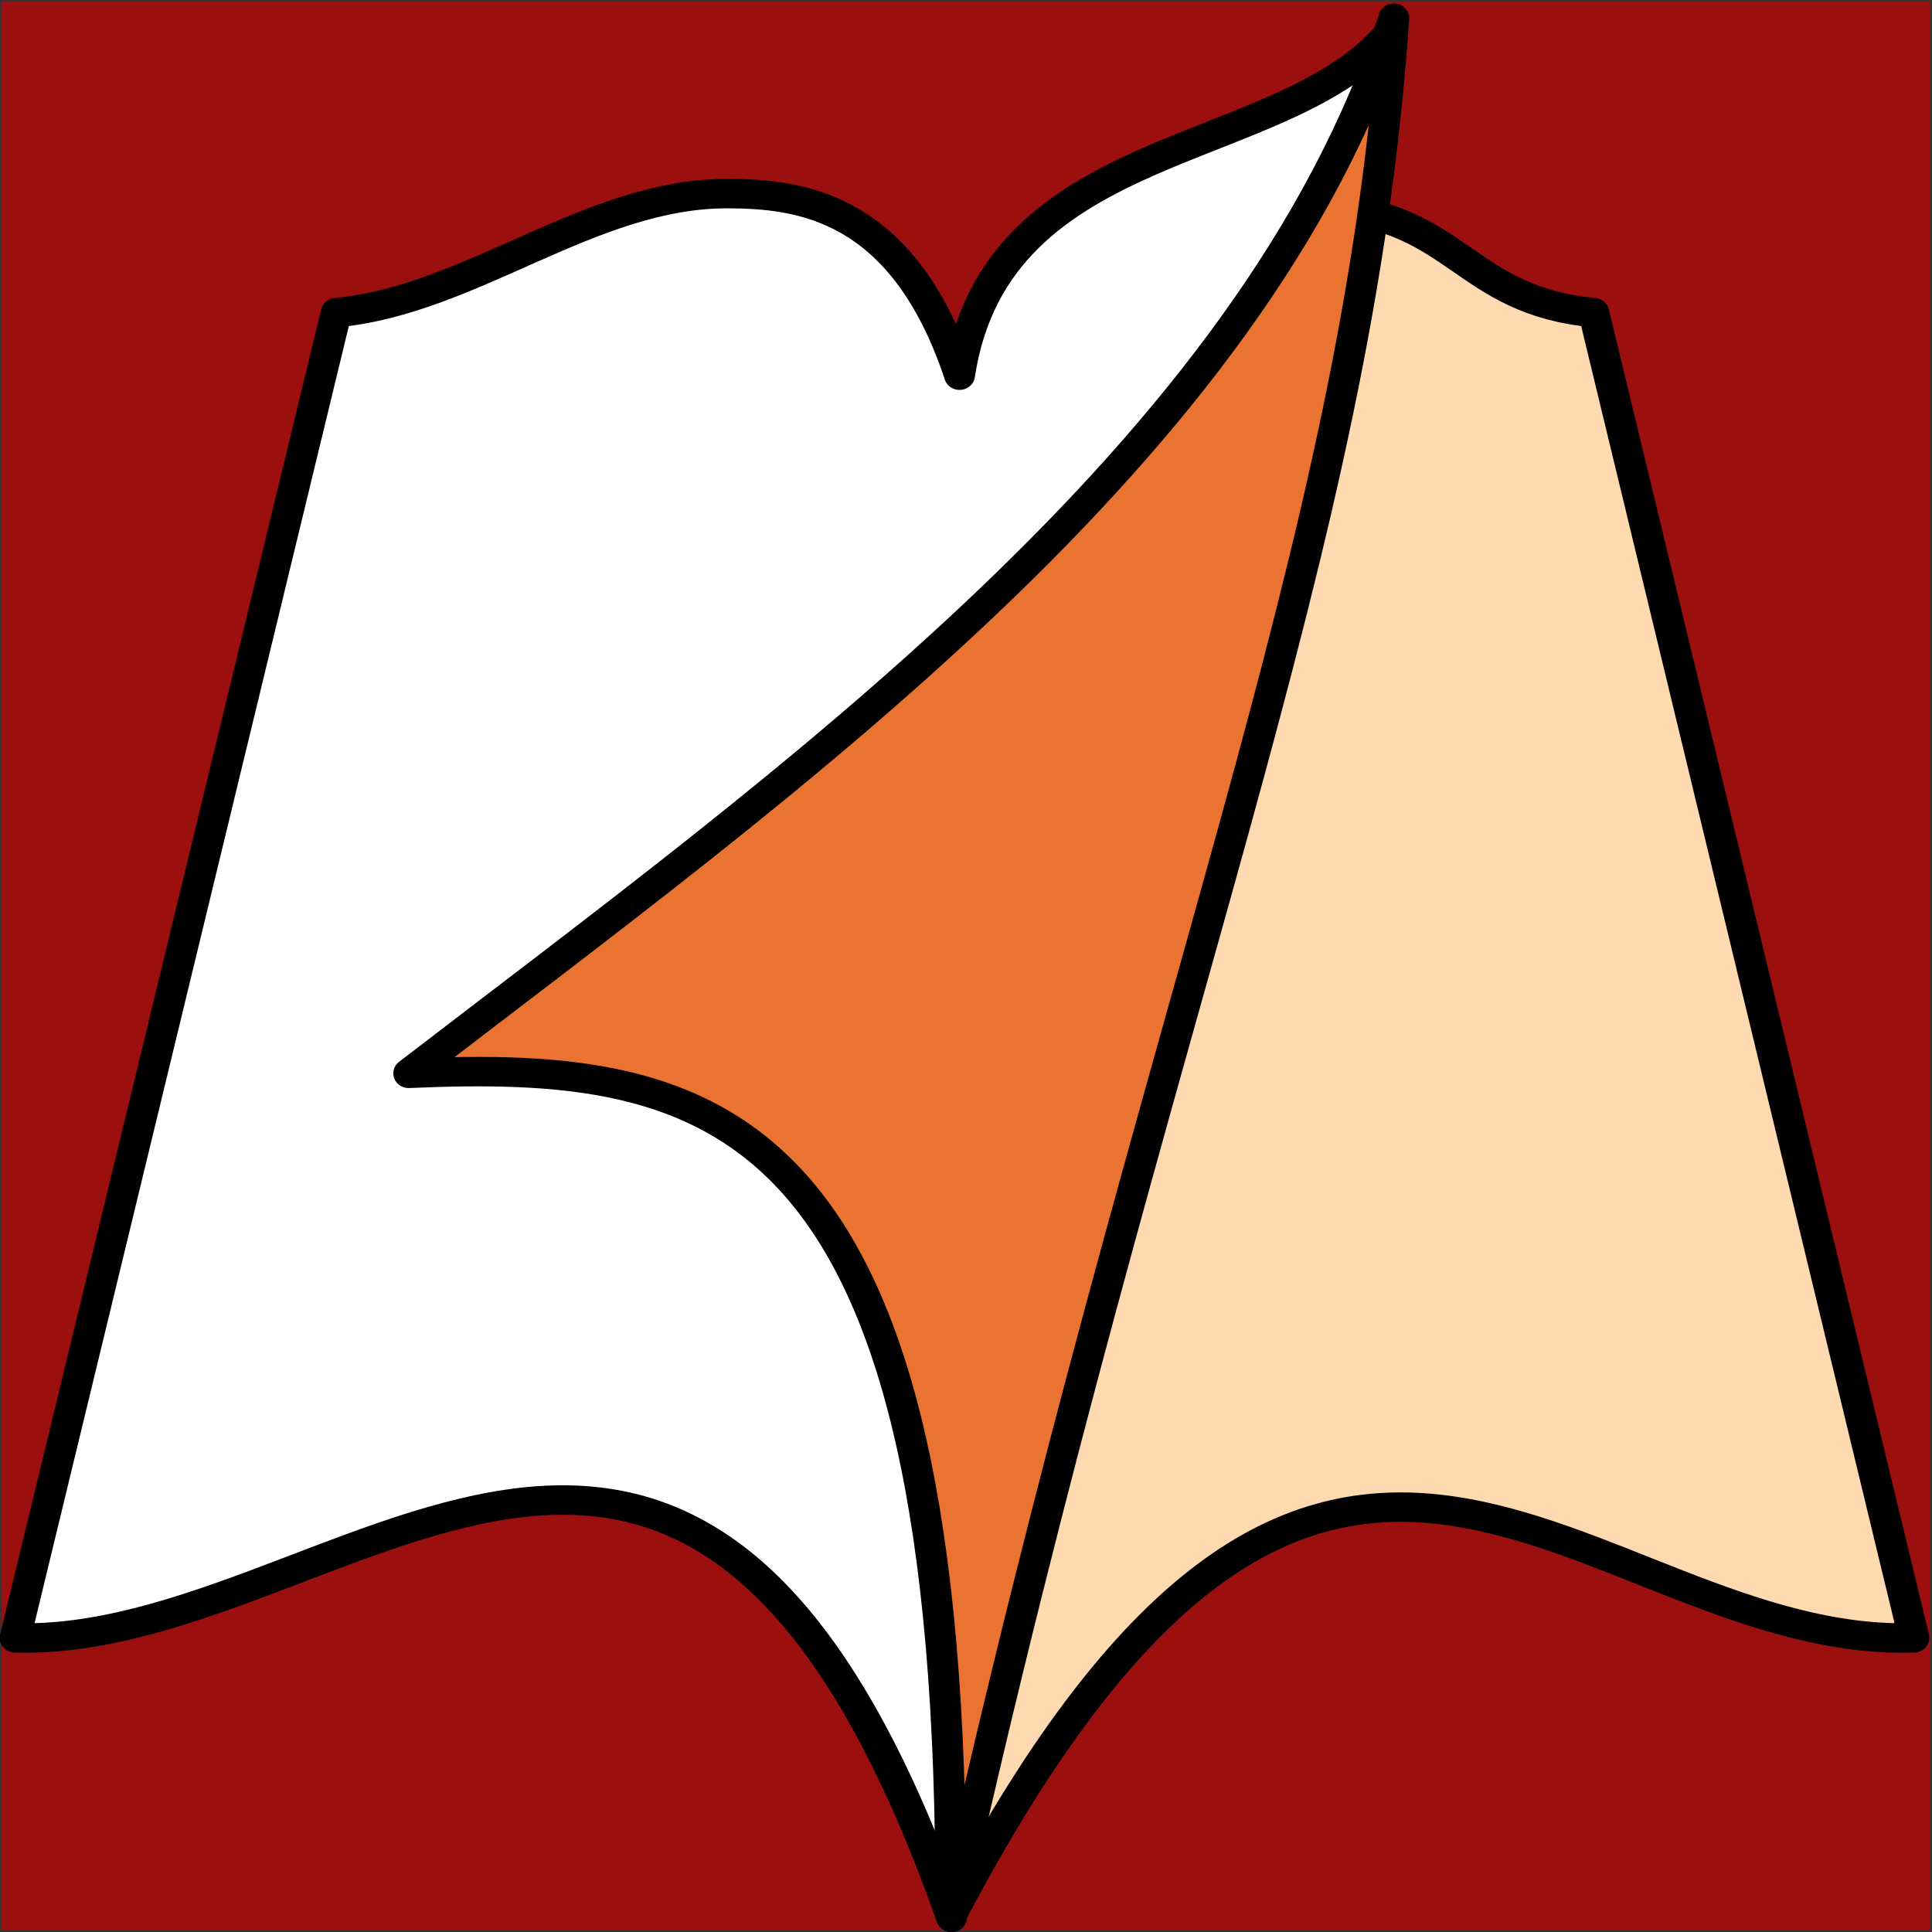 <?xml version="1.0" encoding="UTF-8" standalone="no"?>
<!-- Created with Inkscape (http://www.inkscape.org/) -->
<svg
   xmlns:dc="http://purl.org/dc/elements/1.1/"
   xmlns:cc="http://creativecommons.org/ns#"
   xmlns:rdf="http://www.w3.org/1999/02/22-rdf-syntax-ns#"
   xmlns:svg="http://www.w3.org/2000/svg"
   xmlns="http://www.w3.org/2000/svg"
   xmlns:xlink="http://www.w3.org/1999/xlink"
   xmlns:sodipodi="http://sodipodi.sourceforge.net/DTD/sodipodi-0.dtd"
   xmlns:inkscape="http://www.inkscape.org/namespaces/inkscape"
   width="64.114"
   height="64.114"
   id="svg2310"
   sodipodi:version="0.32"
   inkscape:version="0.45+devel"
   version="1.0"
   style="enable-background:new"
   inkscape:export-filename="/home/vlada/fontmatrix/src/graphic-resources/fontmatrix-fontbookexport-icon.png"
   inkscape:export-xdpi="22.459999"
   inkscape:export-ydpi="22.459999"
   sodipodi:docname="application-fontbookexport-small.svg"
   inkscape:output_extension="org.inkscape.output.svg.inkscape">
  <rect width="100%" height="100%" fill="#333333" stroke="none"/>
  <defs
     id="defs2312">
    <linearGradient
       id="linearGradient3738">
      <stop
         id="stop3740"
         offset="0"
         style="stop-color:#ffffff;stop-opacity:1;" />
      <stop
         id="stop3742"
         offset="1"
         style="stop-color:#ffffff;stop-opacity:1" />
    </linearGradient>
    <linearGradient
       id="linearGradient3705">
      <stop
         style="stop-color:#ffffff;stop-opacity:1;"
         offset="0"
         id="stop3707" />
      <stop
         style="stop-color:#eeeeec;stop-opacity:1"
         offset="1"
         id="stop3709" />
    </linearGradient>
    <linearGradient
       id="linearGradient3081">
      <stop
         id="stop3083"
         offset="0"
         style="stop-color:#ffffff;stop-opacity:1" />
      <stop
         style="stop-color:#ededed;stop-opacity:1"
         offset="0.143"
         id="stop3672" />
      <stop
         style="stop-color:#8e8e8e;stop-opacity:1"
         offset="0.419"
         id="stop3085" />
      <stop
         style="stop-color:#6e6e6e;stop-opacity:1"
         offset="0.504"
         id="stop3087" />
      <stop
         id="stop3089"
         offset="0.596"
         style="stop-color:#8e8e8e;stop-opacity:1" />
      <stop
         style="stop-color:#ededed;stop-opacity:1"
         offset="0.88"
         id="stop3670" />
      <stop
         id="stop3091"
         offset="1"
         style="stop-color:#ffffff;stop-opacity:1" />
    </linearGradient>
    <linearGradient
       id="linearGradient4446">
      <stop
         style="stop-color:#262625;stop-opacity:1;"
         offset="0"
         id="stop4448" />
      <stop
         style="stop-color:#888a85;stop-opacity:0;"
         offset="1"
         id="stop4450" />
    </linearGradient>
    <linearGradient
       id="linearGradient3780">
      <stop
         style="stop-color:#ffffff;stop-opacity:1;"
         offset="0"
         id="stop3782" />
      <stop
         style="stop-color:#acacac;stop-opacity:1;"
         offset="1"
         id="stop3784" />
    </linearGradient>
    <linearGradient
       id="linearGradient2758">
      <stop
         style="stop-color:#d8d8d8;stop-opacity:1;"
         offset="0"
         id="stop2760" />
      <stop
         id="stop2770"
         offset="0.428"
         style="stop-color:#6a6a6a;stop-opacity:1;" />
      <stop
         id="stop2766"
         offset="0.504"
         style="stop-color:#2c2c2c;stop-opacity:1;" />
      <stop
         style="stop-color:#5d5d5d;stop-opacity:1;"
         offset="0.634"
         id="stop2768" />
      <stop
         style="stop-color:#dfdfdf;stop-opacity:1;"
         offset="1"
         id="stop2762" />
    </linearGradient>
    <linearGradient
       y2="295.036"
       x2="595.56"
       y1="319.73"
       x1="483.87"
       gradientUnits="userSpaceOnUse"
       id="path3789_1_">
      <stop
         id="stop3141"
         style="stop-color:#000000"
         offset="0" />
      <stop
         id="stop3143"
         style="stop-color:#000000"
         offset="1" />
    </linearGradient>
    <linearGradient
       y2="266.357"
       x2="459.921"
       y1="447.885"
       x1="313.377"
       gradientUnits="userSpaceOnUse"
       id="path3787_2_">
      <stop
         id="stop3135"
         style="stop-color:#3C3C3C"
         offset="0" />
      <stop
         id="stop3137"
         style="stop-color:#CDCDCD"
         offset="1" />
    </linearGradient>
    <radialGradient
       gradientUnits="userSpaceOnUse"
       gradientTransform="matrix(1.329,0,0,2.105,-161.123,-218.45)"
       r="182.04"
       cy="371.81"
       cx="317.721"
       id="path3787_1_">
      <stop
         id="stop3130"
         style="stop-color:#F2F2EC"
         offset="0" />
      <stop
         id="stop3132"
         style="stop-color:#FFCC66"
         offset="1" />
    </radialGradient>
    <linearGradient
       id="linearGradient21803">
      <stop
         style="stop-color:#000000;stop-opacity:1;"
         offset="0"
         id="stop21805" />
      <stop
         id="stop21811"
         offset="0.5"
         style="stop-color:#bcbcbc;stop-opacity:1;" />
      <stop
         style="stop-color:#000000;stop-opacity:1;"
         offset="0.75"
         id="stop21813" />
      <stop
         style="stop-color:#c6c6c6;stop-opacity:1;"
         offset="1"
         id="stop21807" />
    </linearGradient>
    <linearGradient
       id="linearGradient12030">
      <stop
         style="stop-color:#4e2a2a;stop-opacity:0;"
         offset="0"
         id="stop12032" />
      <stop
         style="stop-color:#888ea3;stop-opacity:1;"
         offset="1"
         id="stop12034" />
    </linearGradient>
    <linearGradient
       inkscape:collect="always"
       id="linearGradient7583">
      <stop
         style="stop-color:#000000;stop-opacity:1;"
         offset="0"
         id="stop7585" />
      <stop
         style="stop-color:#000000;stop-opacity:0;"
         offset="1"
         id="stop7587" />
    </linearGradient>
    <radialGradient
       inkscape:collect="always"
       xlink:href="#linearGradient7583"
       id="radialGradient7581"
       cx="230.355"
       cy="141.291"
       fx="230.355"
       fy="141.291"
       r="37.868"
       gradientTransform="matrix(1.783,3.159,-1.548,0.874,-63.067,-637.44)"
       gradientUnits="userSpaceOnUse" />
    <radialGradient
       inkscape:collect="always"
       xlink:href="#linearGradient12030"
       id="radialGradient14986"
       gradientUnits="userSpaceOnUse"
       gradientTransform="matrix(2.321,0.535,-0.479,2.078,-13.214,35.998)"
       cx="93.754"
       cy="58.001"
       fx="93.754"
       fy="58.001"
       r="5.172" />
    <radialGradient
       inkscape:collect="always"
       xlink:href="#path3787_2_"
       id="radialGradient4454"
       cx="88.003"
       cy="18.586"
       fx="88.003"
       fy="18.586"
       r="9.776"
       gradientTransform="matrix(-0.433,-2.218,0.83,-0.162,107.642,215.988)"
       gradientUnits="userSpaceOnUse" />
    <radialGradient
       inkscape:collect="always"
       xlink:href="#path3787_2_"
       id="radialGradient5071"
       gradientUnits="userSpaceOnUse"
       gradientTransform="matrix(-0.433,-2.218,0.83,-0.162,107.642,215.988)"
       cx="88.003"
       cy="18.586"
       fx="88.003"
       fy="18.586"
       r="9.776" />
    <filter
       inkscape:collect="always"
       id="filter5241"
       x="-0.177"
       width="1.354"
       y="-0.144"
       height="1.288">
      <feGaussianBlur
         inkscape:collect="always"
         stdDeviation="0.394"
         id="feGaussianBlur5243" />
    </filter>
    <clipPath
       clipPathUnits="userSpaceOnUse"
       id="clipPath5254">
      <path
         transform="translate(5.9860345e-2,-0.137)"
         id="path5256"
         d="M 55.069,16.982 L 54.424,14.211 C 53.915,12.551 52.13,12.027 50.221,12.525 C 52.659,10.482 52.358,10.306 54.462,10.338 C 55.45,11.09 56.692,13.089 56.432,14.715 C 56.24,15.913 55.631,16.456 55.069,16.982 z"
         style="opacity:1;fill:#ffffff;fill-opacity:1;fill-rule:evenodd;stroke:none;stroke-width:0.1;stroke-linecap:butt;stroke-linejoin:miter;stroke-miterlimit:4;stroke-dasharray:none;stroke-opacity:1" />
    </clipPath>
    <radialGradient
       inkscape:collect="always"
       xlink:href="#path3787_2_"
       id="radialGradient3174"
       gradientUnits="userSpaceOnUse"
       gradientTransform="matrix(-0.433,-2.218,0.83,-0.162,107.642,215.988)"
       cx="88.003"
       cy="18.586"
       fx="88.003"
       fy="18.586"
       r="9.776" />
    <radialGradient
       inkscape:collect="always"
       xlink:href="#path3787_2_"
       id="radialGradient3176"
       gradientUnits="userSpaceOnUse"
       gradientTransform="matrix(-0.433,-2.218,0.83,-0.162,107.642,215.988)"
       cx="88.003"
       cy="18.586"
       fx="88.003"
       fy="18.586"
       r="9.776" />
    <radialGradient
       inkscape:collect="always"
       xlink:href="#path3787_2_"
       id="radialGradient3178"
       gradientUnits="userSpaceOnUse"
       gradientTransform="matrix(-0.433,-2.218,0.83,-0.162,107.642,215.988)"
       cx="88.003"
       cy="18.586"
       fx="88.003"
       fy="18.586"
       r="9.776" />
    <clipPath
       id="clipPath3026"
       clipPathUnits="userSpaceOnUse">
      <path
         style="opacity:1;fill:#ffffff;fill-opacity:1;fill-rule:evenodd;stroke:none;stroke-width:0.1;stroke-linecap:butt;stroke-linejoin:miter;stroke-miterlimit:4;stroke-dasharray:none;stroke-opacity:1"
         d="M 55.069,16.982 L 54.424,14.211 C 53.915,12.551 52.13,12.027 50.221,12.525 C 52.659,10.482 52.358,10.306 54.462,10.338 C 55.45,11.09 56.692,13.089 56.432,14.715 C 56.24,15.913 55.631,16.456 55.069,16.982 z"
         id="path3028"
         transform="translate(5.9860345e-2,-0.137)" />
    </clipPath>
    <radialGradient
       r="9.776"
       fy="18.586"
       fx="88.003"
       cy="18.586"
       cx="88.003"
       gradientTransform="matrix(-0.433,-2.218,0.83,-0.162,107.642,215.988)"
       gradientUnits="userSpaceOnUse"
       id="radialGradient3018"
       xlink:href="#path3787_2_"
       inkscape:collect="always" />
    <radialGradient
       gradientUnits="userSpaceOnUse"
       gradientTransform="matrix(-0.433,-2.218,0.83,-0.162,107.642,215.988)"
       r="9.776"
       fy="18.586"
       fx="88.003"
       cy="18.586"
       cx="88.003"
       id="radialGradient3009"
       xlink:href="#path3787_2_"
       inkscape:collect="always" />
    <radialGradient
       r="5.172"
       fy="58.001"
       fx="93.754"
       cy="58.001"
       cx="93.754"
       gradientTransform="matrix(2.321,0.535,-0.479,2.078,-13.214,35.998)"
       gradientUnits="userSpaceOnUse"
       id="radialGradient2984"
       xlink:href="#linearGradient12030"
       inkscape:collect="always" />
    <radialGradient
       gradientUnits="userSpaceOnUse"
       gradientTransform="matrix(1.783,3.159,-1.548,0.874,-63.067,-637.44)"
       r="37.868"
       fy="141.291"
       fx="230.355"
       cy="141.291"
       cx="230.355"
       id="radialGradient2982"
       xlink:href="#linearGradient7583"
       inkscape:collect="always" />
    <linearGradient
       id="linearGradient2970">
      <stop
         id="stop2972"
         offset="0"
         style="stop-color:#4e2a2a;stop-opacity:0;" />
      <stop
         id="stop2974"
         offset="1"
         style="stop-color:#888ea3;stop-opacity:1;" />
    </linearGradient>
    <linearGradient
       id="linearGradient2960">
      <stop
         id="stop2962"
         offset="0"
         style="stop-color:#000000;stop-opacity:1;" />
      <stop
         style="stop-color:#bcbcbc;stop-opacity:1;"
         offset="0.5"
         id="stop2964" />
      <stop
         id="stop2966"
         offset="0.75"
         style="stop-color:#000000;stop-opacity:1;" />
      <stop
         id="stop2968"
         offset="1"
         style="stop-color:#c6c6c6;stop-opacity:1;" />
    </linearGradient>
    <radialGradient
       id="radialGradient2954"
       cx="317.721"
       cy="371.81"
       r="182.04"
       gradientTransform="matrix(1.329,0,0,2.105,-161.123,-218.45)"
       gradientUnits="userSpaceOnUse">
      <stop
         offset="0"
         style="stop-color:#F2F2EC"
         id="stop2956" />
      <stop
         offset="1"
         style="stop-color:#FFCC66"
         id="stop2958" />
    </radialGradient>
    <linearGradient
       id="linearGradient2948"
       gradientUnits="userSpaceOnUse"
       x1="313.377"
       y1="447.885"
       x2="459.921"
       y2="266.357">
      <stop
         offset="0"
         style="stop-color:#3C3C3C"
         id="stop2950" />
      <stop
         offset="1"
         style="stop-color:#CDCDCD"
         id="stop2952" />
    </linearGradient>
    <linearGradient
       id="linearGradient2942"
       gradientUnits="userSpaceOnUse"
       x1="483.87"
       y1="319.73"
       x2="595.56"
       y2="295.036">
      <stop
         offset="0"
         style="stop-color:#000000"
         id="stop2944" />
      <stop
         offset="1"
         style="stop-color:#000000"
         id="stop2946" />
    </linearGradient>
    <linearGradient
       id="linearGradient2929">
      <stop
         id="stop2931"
         offset="0"
         style="stop-color:#d8d8d8;stop-opacity:1;" />
      <stop
         style="stop-color:#6a6a6a;stop-opacity:1;"
         offset="0.428"
         id="stop2933" />
      <stop
         style="stop-color:#2c2c2c;stop-opacity:1;"
         offset="0.504"
         id="stop2935" />
      <stop
         id="stop2937"
         offset="0.634"
         style="stop-color:#5d5d5d;stop-opacity:1;" />
      <stop
         id="stop2939"
         offset="1"
         style="stop-color:#dfdfdf;stop-opacity:1;" />
    </linearGradient>
    <linearGradient
       id="linearGradient2923">
      <stop
         id="stop2925"
         offset="0"
         style="stop-color:#ffffff;stop-opacity:1;" />
      <stop
         id="stop2927"
         offset="1"
         style="stop-color:#acacac;stop-opacity:1;" />
    </linearGradient>
    <linearGradient
       id="linearGradient2917">
      <stop
         id="stop2919"
         offset="0"
         style="stop-color:#262625;stop-opacity:1;" />
      <stop
         id="stop2921"
         offset="1"
         style="stop-color:#888a85;stop-opacity:0;" />
    </linearGradient>
    <radialGradient
       inkscape:collect="always"
       xlink:href="#path3787_2_"
       id="radialGradient3072"
       gradientUnits="userSpaceOnUse"
       gradientTransform="matrix(-0.433,-2.218,0.83,-0.162,107.642,215.988)"
       cx="88.003"
       cy="18.586"
       fx="88.003"
       fy="18.586"
       r="9.776" />
    <radialGradient
       r="9.776"
       fy="18.586"
       fx="88.003"
       cy="18.586"
       cx="88.003"
       gradientTransform="matrix(-0.433,-2.218,0.83,-0.162,107.642,215.988)"
       gradientUnits="userSpaceOnUse"
       id="radialGradient4081"
       xlink:href="#path3787_2_"
       inkscape:collect="always" />
    <radialGradient
       r="9.776"
       fy="18.586"
       fx="88.003"
       cy="18.586"
       cx="88.003"
       gradientTransform="matrix(-0.433,-2.218,0.83,-0.162,107.642,215.988)"
       gradientUnits="userSpaceOnUse"
       id="radialGradient4079"
       xlink:href="#path3787_2_"
       inkscape:collect="always" />
    <radialGradient
       r="9.776"
       fy="18.586"
       fx="88.003"
       cy="18.586"
       cx="88.003"
       gradientTransform="matrix(-0.433,-2.218,0.83,-0.162,107.642,215.988)"
       gradientUnits="userSpaceOnUse"
       id="radialGradient4077"
       xlink:href="#path3787_2_"
       inkscape:collect="always" />
    <clipPath
       id="clipPath4071"
       clipPathUnits="userSpaceOnUse">
      <path
         style="opacity:1;fill:#ffffff;fill-opacity:1;fill-rule:evenodd;stroke:none;stroke-width:0.1;stroke-linecap:butt;stroke-linejoin:miter;stroke-miterlimit:4;stroke-dasharray:none;stroke-opacity:1"
         d="M 55.069,16.982 L 54.424,14.211 C 53.915,12.551 52.13,12.027 50.221,12.525 C 52.659,10.482 52.358,10.306 54.462,10.338 C 55.45,11.09 56.692,13.089 56.432,14.715 C 56.24,15.913 55.631,16.456 55.069,16.982 z"
         id="path4073"
         transform="translate(5.9860345e-2,-0.137)" />
    </clipPath>
    <radialGradient
       r="9.776"
       fy="18.586"
       fx="88.003"
       cy="18.586"
       cx="88.003"
       gradientTransform="matrix(-0.433,-2.218,0.83,-0.162,107.642,215.988)"
       gradientUnits="userSpaceOnUse"
       id="radialGradient4065"
       xlink:href="#path3787_2_"
       inkscape:collect="always" />
    <radialGradient
       gradientUnits="userSpaceOnUse"
       gradientTransform="matrix(-0.433,-2.218,0.83,-0.162,107.642,215.988)"
       r="9.776"
       fy="18.586"
       fx="88.003"
       cy="18.586"
       cx="88.003"
       id="radialGradient4063"
       xlink:href="#path3787_2_"
       inkscape:collect="always" />
    <radialGradient
       r="5.172"
       fy="58.001"
       fx="93.754"
       cy="58.001"
       cx="93.754"
       gradientTransform="matrix(2.321,0.535,-0.479,2.078,-13.214,35.998)"
       gradientUnits="userSpaceOnUse"
       id="radialGradient4055"
       xlink:href="#linearGradient12030"
       inkscape:collect="always" />
    <radialGradient
       gradientUnits="userSpaceOnUse"
       gradientTransform="matrix(1.783,3.159,-1.548,0.874,-63.067,-637.44)"
       r="37.868"
       fy="141.291"
       fx="230.355"
       cy="141.291"
       cx="230.355"
       id="radialGradient4053"
       xlink:href="#linearGradient7583"
       inkscape:collect="always" />
    <linearGradient
       id="linearGradient4041">
      <stop
         id="stop4043"
         offset="0"
         style="stop-color:#4e2a2a;stop-opacity:0;" />
      <stop
         id="stop4045"
         offset="1"
         style="stop-color:#888ea3;stop-opacity:1;" />
    </linearGradient>
    <linearGradient
       id="linearGradient4031">
      <stop
         id="stop4033"
         offset="0"
         style="stop-color:#000000;stop-opacity:1;" />
      <stop
         style="stop-color:#bcbcbc;stop-opacity:1;"
         offset="0.5"
         id="stop4035" />
      <stop
         id="stop4037"
         offset="0.75"
         style="stop-color:#000000;stop-opacity:1;" />
      <stop
         id="stop4039"
         offset="1"
         style="stop-color:#c6c6c6;stop-opacity:1;" />
    </linearGradient>
    <radialGradient
       id="radialGradient4025"
       cx="317.721"
       cy="371.81"
       r="182.04"
       gradientTransform="matrix(1.329,0,0,2.105,-161.123,-218.45)"
       gradientUnits="userSpaceOnUse">
      <stop
         offset="0"
         style="stop-color:#F2F2EC"
         id="stop4027" />
      <stop
         offset="1"
         style="stop-color:#FFCC66"
         id="stop4029" />
    </radialGradient>
    <linearGradient
       id="linearGradient4019"
       gradientUnits="userSpaceOnUse"
       x1="313.377"
       y1="447.885"
       x2="459.921"
       y2="266.357">
      <stop
         offset="0"
         style="stop-color:#3C3C3C"
         id="stop4021" />
      <stop
         offset="1"
         style="stop-color:#CDCDCD"
         id="stop4023" />
    </linearGradient>
    <linearGradient
       id="linearGradient4013"
       gradientUnits="userSpaceOnUse"
       x1="483.87"
       y1="319.73"
       x2="595.56"
       y2="295.036">
      <stop
         offset="0"
         style="stop-color:#000000"
         id="stop4015" />
      <stop
         offset="1"
         style="stop-color:#000000"
         id="stop4017" />
    </linearGradient>
    <linearGradient
       id="linearGradient4001">
      <stop
         id="stop4003"
         offset="0"
         style="stop-color:#d8d8d8;stop-opacity:1;" />
      <stop
         style="stop-color:#6a6a6a;stop-opacity:1;"
         offset="0.428"
         id="stop4005" />
      <stop
         style="stop-color:#2c2c2c;stop-opacity:1;"
         offset="0.504"
         id="stop4007" />
      <stop
         id="stop4009"
         offset="0.634"
         style="stop-color:#5d5d5d;stop-opacity:1;" />
      <stop
         id="stop4011"
         offset="1"
         style="stop-color:#dfdfdf;stop-opacity:1;" />
    </linearGradient>
    <linearGradient
       id="linearGradient3995">
      <stop
         id="stop3997"
         offset="0"
         style="stop-color:#ffffff;stop-opacity:1;" />
      <stop
         id="stop3999"
         offset="1"
         style="stop-color:#acacac;stop-opacity:1;" />
    </linearGradient>
    <linearGradient
       id="linearGradient3989">
      <stop
         id="stop3991"
         offset="0"
         style="stop-color:#262625;stop-opacity:1;" />
      <stop
         id="stop3993"
         offset="1"
         style="stop-color:#888a85;stop-opacity:0;" />
    </linearGradient>
    <clipPath
       id="clipPath6083"
       clipPathUnits="userSpaceOnUse">
      <path
         style="opacity:1;fill:#ffffff;fill-opacity:1;fill-rule:evenodd;stroke:none;stroke-width:0.1;stroke-linecap:butt;stroke-linejoin:miter;stroke-miterlimit:4;stroke-dasharray:none;stroke-opacity:1"
         d="M 55.069,16.982 L 54.424,14.211 C 53.915,12.551 52.13,12.027 50.221,12.525 C 52.659,10.482 52.358,10.306 54.462,10.338 C 55.45,11.09 56.692,13.089 56.432,14.715 C 56.24,15.913 55.631,16.456 55.069,16.982 z"
         id="path6085"
         transform="translate(5.9860345e-2,-0.137)" />
    </clipPath>
    <radialGradient
       r="9.776"
       fy="18.586"
       fx="88.003"
       cy="18.586"
       cx="88.003"
       gradientTransform="matrix(-0.433,-2.218,0.83,-0.162,107.642,215.988)"
       gradientUnits="userSpaceOnUse"
       id="radialGradient6075"
       xlink:href="#path3787_2_"
       inkscape:collect="always" />
    <radialGradient
       gradientUnits="userSpaceOnUse"
       gradientTransform="matrix(-0.433,-2.218,0.83,-0.162,107.642,215.988)"
       r="9.776"
       fy="18.586"
       fx="88.003"
       cy="18.586"
       cx="88.003"
       id="radialGradient6066"
       xlink:href="#path3787_2_"
       inkscape:collect="always" />
    <radialGradient
       r="5.172"
       fy="58.001"
       fx="93.754"
       cy="58.001"
       cx="93.754"
       gradientTransform="matrix(2.321,0.535,-0.479,2.078,-13.214,35.998)"
       gradientUnits="userSpaceOnUse"
       id="radialGradient6047"
       xlink:href="#linearGradient12030"
       inkscape:collect="always" />
    <radialGradient
       gradientUnits="userSpaceOnUse"
       gradientTransform="matrix(1.783,3.159,-1.548,0.874,-63.067,-637.44)"
       r="37.868"
       fy="141.291"
       fx="230.355"
       cy="141.291"
       cx="230.355"
       id="radialGradient6045"
       xlink:href="#linearGradient7583"
       inkscape:collect="always" />
    <linearGradient
       id="linearGradient6033">
      <stop
         id="stop6035"
         offset="0"
         style="stop-color:#4e2a2a;stop-opacity:0;" />
      <stop
         id="stop6037"
         offset="1"
         style="stop-color:#888ea3;stop-opacity:1;" />
    </linearGradient>
    <linearGradient
       id="linearGradient6023">
      <stop
         id="stop6025"
         offset="0"
         style="stop-color:#000000;stop-opacity:1;" />
      <stop
         style="stop-color:#bcbcbc;stop-opacity:1;"
         offset="0.5"
         id="stop6027" />
      <stop
         id="stop6029"
         offset="0.75"
         style="stop-color:#000000;stop-opacity:1;" />
      <stop
         id="stop6031"
         offset="1"
         style="stop-color:#c6c6c6;stop-opacity:1;" />
    </linearGradient>
    <radialGradient
       id="radialGradient6017"
       cx="317.721"
       cy="371.81"
       r="182.04"
       gradientTransform="matrix(1.329,0,0,2.105,-161.123,-218.45)"
       gradientUnits="userSpaceOnUse">
      <stop
         offset="0"
         style="stop-color:#F2F2EC"
         id="stop6019" />
      <stop
         offset="1"
         style="stop-color:#FFCC66"
         id="stop6021" />
    </radialGradient>
    <linearGradient
       id="linearGradient6011"
       gradientUnits="userSpaceOnUse"
       x1="313.377"
       y1="447.885"
       x2="459.921"
       y2="266.357">
      <stop
         offset="0"
         style="stop-color:#3C3C3C"
         id="stop6013" />
      <stop
         offset="1"
         style="stop-color:#CDCDCD"
         id="stop6015" />
    </linearGradient>
    <linearGradient
       id="linearGradient6005"
       gradientUnits="userSpaceOnUse"
       x1="483.87"
       y1="319.73"
       x2="595.56"
       y2="295.036">
      <stop
         offset="0"
         style="stop-color:#000000"
         id="stop6007" />
      <stop
         offset="1"
         style="stop-color:#000000"
         id="stop6009" />
    </linearGradient>
    <linearGradient
       id="linearGradient5992">
      <stop
         id="stop5994"
         offset="0"
         style="stop-color:#d8d8d8;stop-opacity:1;" />
      <stop
         style="stop-color:#6a6a6a;stop-opacity:1;"
         offset="0.428"
         id="stop5996" />
      <stop
         style="stop-color:#2c2c2c;stop-opacity:1;"
         offset="0.504"
         id="stop5998" />
      <stop
         id="stop6000"
         offset="0.634"
         style="stop-color:#5d5d5d;stop-opacity:1;" />
      <stop
         id="stop6002"
         offset="1"
         style="stop-color:#dfdfdf;stop-opacity:1;" />
    </linearGradient>
    <linearGradient
       id="linearGradient5986">
      <stop
         id="stop5988"
         offset="0"
         style="stop-color:#ffffff;stop-opacity:1;" />
      <stop
         id="stop5990"
         offset="1"
         style="stop-color:#acacac;stop-opacity:1;" />
    </linearGradient>
    <linearGradient
       id="linearGradient5980">
      <stop
         id="stop5982"
         offset="0"
         style="stop-color:#262625;stop-opacity:1;" />
      <stop
         id="stop5984"
         offset="1"
         style="stop-color:#888a85;stop-opacity:0;" />
    </linearGradient>
    <radialGradient
       inkscape:collect="always"
       xlink:href="#path3787_2_"
       id="radialGradient6104"
       gradientUnits="userSpaceOnUse"
       gradientTransform="matrix(-0.433,-2.218,0.83,-0.162,107.642,215.988)"
       cx="88.003"
       cy="18.586"
       fx="88.003"
       fy="18.586"
       r="9.776" />
  </defs>
  <sodipodi:namedview
     id="base"
     pagecolor="#ffffff"
     bordercolor="#666666"
     borderopacity="1.0"
     inkscape:pageopacity="0.0"
     inkscape:pageshadow="2"
     inkscape:zoom="5.2592035"
     inkscape:cx="60.165797"
     inkscape:cy="33.365707"
     inkscape:current-layer="layer1"
     showgrid="true"
     inkscape:grid-bbox="true"
     inkscape:document-units="px"
     inkscape:object-paths="true"
     inkscape:object-nodes="true"
     objecttolerance="10"
     inkscape:snap-intersection-line-segments="true"
     inkscape:snap-guide="true"
     inkscape:snap-center="true"
     inkscape:snap-nodes="false"
     inkscape:window-width="876"
     inkscape:window-height="658"
     inkscape:window-x="38"
     inkscape:window-y="271"
     inkscape:snap-bbox="true"
     inkscape:bbox-paths="true" />
  <g
     id="layer1"
     inkscape:label="Layer 1"
     inkscape:groupmode="layer"
     transform="translate(-57.862,9.773)">
    <rect
       style="fill:#9c0f0f;fill-opacity:1;stroke:none;stroke-width:1;stroke-miterlimit:4;stroke-dasharray:none;stroke-opacity:1"
       id="rect2318"
       width="64"
       height="64"
       x="4.182"
       y="5.455"
       transform="translate(53.737,-15.171)" />
    <g
       id="g6143"
       transform="matrix(1.059,0,0,1.011,-5.658,-0.292)">
      <path
         id="rect6135"
         transform="translate(57.862,-9.773)"
         d="M 43.735,7.222 C 41.298,7.052 35.168,8.867 32.187,12.035 L 31.917,63.272 C 43.758,39.668 51.78,54.487 62.094,54.156 L 52.062,10.656 C 48.023,10.265 47.797,7.506 43.735,7.222 z"
         style="opacity:1;fill:#ffd9b0;fill-opacity:1;stroke:#000000;stroke-width:0.967;stroke-linecap:round;stroke-linejoin:round;stroke-miterlimit:4;stroke-dasharray:none;stroke-opacity:1" />
      <path
         id="path2753"
         transform="translate(57.862,-9.773)"
         d="M 32.188,12.71 C 30.418,7.115 27.153,6.762 24.938,6.75 C 20.625,6.727 16.898,10.245 12.656,10.656 L 2.594,54.156 C 12.796,54.484 23.767,39.077 31.937,63.333 C 35.222,39.462 40.955,25.839 45.751,1.379 C 42.421,5.691 33.339,4.763 32.188,12.71 z"
         style="fill:#ffffff;fill-opacity:1;fill-rule:evenodd;stroke:#000000;stroke-width:0.967;stroke-linecap:butt;stroke-linejoin:round;stroke-miterlimit:4;stroke-dasharray:none;stroke-opacity:1" />
      <path
         transform="translate(57.862,-9.773)"
         id="path6141"
         d="M 31.908,63.247 C 38.298,33.29 44.67,18.471 45.795,0.993 C 41.408,15.229 26.665,26.173 14.927,35.626 C 24.483,35.192 32.052,36.679 31.908,63.247 z"
         style="fill:#eb7331;fill-rule:evenodd;stroke:#000000;stroke-width:0.967;stroke-linecap:butt;stroke-linejoin:round;stroke-miterlimit:4;stroke-dasharray:none;stroke-opacity:1" />
    </g>
  </g>
</svg>
